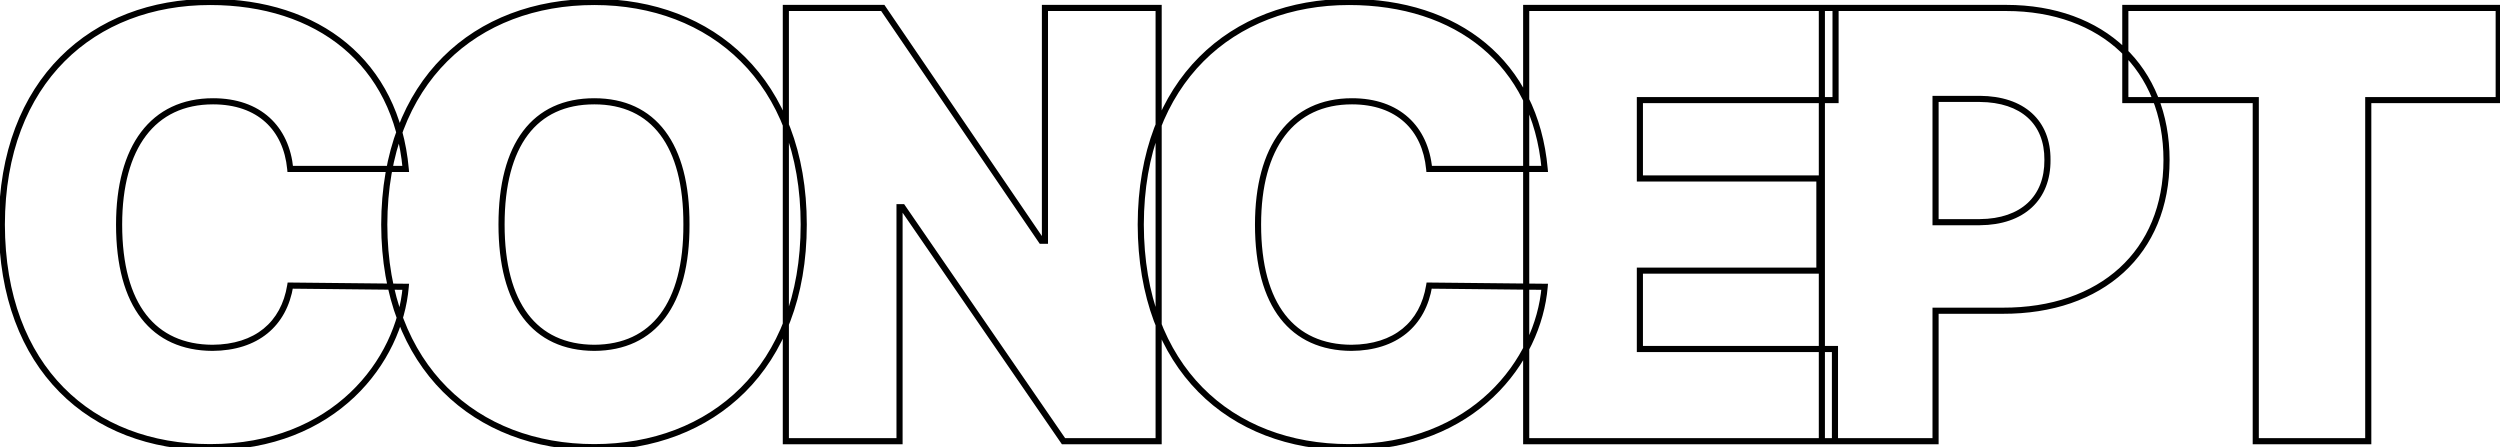 <svg width="816" height="146" viewBox="0 0 816 146" fill="none" xmlns="http://www.w3.org/2000/svg">
<path d="M94.734 55.133L93.739 55.228L93.825 56.133H94.734V55.133ZM132.43 55.133V56.133H133.524L133.426 55.043L132.43 55.133ZM0.594 73.297L-0.406 73.295L-0.406 73.299L0.594 73.297ZM132.43 93.609L133.426 93.694L133.517 92.621L132.44 92.609L132.43 93.609ZM94.734 93.219L94.745 92.219L93.885 92.21L93.747 93.058L94.734 93.219ZM69.344 113.531L69.339 114.531L69.351 114.531L69.344 113.531ZM94.734 56.133H132.43V54.133H94.734V56.133ZM133.426 55.043C131.842 37.423 124.578 23.545 113.183 14.08C101.799 4.625 86.373 -0.359 68.562 -0.359V1.641C86.006 1.641 100.951 6.52 111.905 15.619C122.85 24.709 129.893 38.077 131.434 55.222L133.426 55.043ZM68.562 -0.359C49.342 -0.359 32.106 6.117 19.661 18.612C7.212 31.11 -0.357 49.543 -0.406 73.295L1.594 73.299C1.642 49.981 9.063 32.086 21.078 20.023C33.095 7.957 49.795 1.641 68.562 1.641V-0.359ZM-0.406 73.299C-0.357 96.947 7.013 115.38 19.364 127.905C31.714 140.429 48.953 146.953 68.562 146.953V144.953C49.402 144.953 32.706 138.587 20.788 126.501C8.872 114.417 1.642 96.522 1.594 73.295L-0.406 73.299ZM68.562 146.953C109.832 146.953 131.334 118.403 133.426 93.694L131.433 93.525C129.424 117.253 108.738 144.953 68.562 144.953V146.953ZM132.44 92.609L94.745 92.219L94.724 94.219L132.419 94.609L132.44 92.609ZM93.747 93.058C92.755 99.153 90.102 103.972 86.023 107.286C81.939 110.604 76.34 112.484 69.337 112.531L69.351 114.531C76.703 114.481 82.774 112.503 87.284 108.839C91.799 105.17 94.663 99.882 95.721 93.379L93.747 93.058ZM69.349 112.531C60.036 112.484 52.729 109.172 47.721 102.725C42.684 96.24 39.875 86.456 39.875 73.297H37.875C37.875 86.7 40.73 96.985 46.142 103.952C51.583 110.957 59.511 114.481 69.339 114.531L69.349 112.531ZM39.875 73.297C39.875 60.777 42.609 50.96 47.644 44.298C52.65 37.674 60.008 34.062 69.539 34.062V32.062C59.441 32.062 51.467 35.922 46.048 43.092C40.659 50.223 37.875 60.524 37.875 73.297H39.875ZM69.539 34.062C76.86 34.062 82.587 36.198 86.629 39.858C90.672 43.52 93.123 48.789 93.739 55.228L95.73 55.038C95.076 48.195 92.449 42.43 87.972 38.376C83.493 34.321 77.257 32.062 69.539 32.062V34.062ZM125.422 73.297L124.422 73.295V73.299L125.422 73.297ZM224.055 73.297L223.055 73.293L223.055 73.301L224.055 73.297ZM193.977 113.531L193.972 114.531L193.982 114.531L193.977 113.531ZM263.336 73.297C263.336 49.541 255.716 31.107 243.181 18.609C230.65 6.116 213.293 -0.359 193.977 -0.359V1.641C212.844 1.641 229.666 7.959 241.769 20.026C253.868 32.088 261.336 49.982 261.336 73.297H263.336ZM193.977 -0.359C174.467 -0.359 157.084 6.114 144.564 18.61C132.041 31.108 124.471 49.543 124.422 73.295L126.422 73.299C126.47 49.981 133.891 32.087 145.977 20.025C158.066 7.96 174.912 1.641 193.977 1.641V-0.359ZM124.422 73.299C124.471 96.906 132.041 115.339 144.563 127.873C157.082 140.404 174.464 146.953 193.977 146.953V144.953C174.915 144.953 158.069 138.563 145.978 126.46C133.89 114.36 126.47 96.465 126.422 73.295L124.422 73.299ZM193.977 146.953C213.293 146.953 230.65 140.478 243.181 127.985C255.716 115.487 263.336 97.052 263.336 73.297H261.336C261.336 96.612 253.868 114.505 241.769 126.568C229.666 138.635 212.844 144.953 193.977 144.953V146.953ZM164.703 73.297C164.703 60.375 167.368 50.563 172.314 44.004C177.226 37.489 184.48 34.062 193.977 34.062V32.062C183.942 32.062 176.059 35.716 170.717 42.8C165.409 49.839 162.703 60.145 162.703 73.297H164.703ZM193.977 34.062C203.373 34.062 210.603 37.487 215.504 44.003C220.438 50.562 223.103 60.374 223.055 73.293L225.055 73.301C225.104 60.146 222.398 49.84 217.102 42.801C211.774 35.718 203.916 32.062 193.977 32.062V34.062ZM223.055 73.301C223.103 86.17 220.438 95.958 215.504 102.518C210.601 109.035 203.37 112.484 193.972 112.531L193.982 114.531C203.92 114.481 211.776 110.801 217.102 103.72C222.398 96.681 225.104 86.4 225.055 73.293L223.055 73.301ZM193.982 112.531C184.483 112.484 177.228 109.033 172.314 102.517C167.368 95.957 164.703 86.169 164.703 73.297H162.703C162.703 86.401 165.409 96.682 170.717 103.721C176.057 110.803 183.939 114.481 193.972 114.531L193.982 112.531ZM378.18 2.594H379.18V1.594H378.18V2.594ZM341.07 2.594V1.594H340.07V2.594H341.07ZM341.07 78.57V79.57H342.07V78.57H341.07ZM339.898 78.57L339.072 79.133L339.37 79.57H339.898V78.57ZM288.141 2.594L288.967 2.031L288.669 1.594H288.141V2.594ZM256.5 2.594V1.594H255.5V2.594H256.5ZM256.5 144H255.5V145H256.5V144ZM293.609 144V145H294.609V144H293.609ZM293.609 67.633V66.633H292.609V67.633H293.609ZM294.586 67.633L295.41 67.066L295.112 66.633H294.586V67.633ZM347.125 144L346.301 144.567L346.599 145H347.125V144ZM378.18 144V145H379.18V144H378.18ZM378.18 1.594H341.07V3.594H378.18V1.594ZM340.07 2.594V78.57H342.07V2.594H340.07ZM341.07 77.57H339.898V79.57H341.07V77.57ZM340.725 78.007L288.967 2.031L287.314 3.157L339.072 79.133L340.725 78.007ZM288.141 1.594H256.5V3.594H288.141V1.594ZM255.5 2.594V144H257.5V2.594H255.5ZM256.5 145H293.609V143H256.5V145ZM294.609 144V67.633H292.609V144H294.609ZM293.609 68.633H294.586V66.633H293.609V68.633ZM293.762 68.2L346.301 144.567L347.949 143.433L295.41 67.066L293.762 68.2ZM347.125 145H378.18V143H347.125V145ZM379.18 144V2.594H377.18V144H379.18ZM466.484 55.133L465.489 55.228L465.575 56.133H466.484V55.133ZM504.18 55.133V56.133H505.274L505.176 55.043L504.18 55.133ZM372.344 73.297L371.344 73.295V73.299L372.344 73.297ZM504.18 93.609L505.176 93.694L505.267 92.621L504.19 92.609L504.18 93.609ZM466.484 93.219L466.495 92.219L465.635 92.21L465.497 93.058L466.484 93.219ZM441.094 113.531L441.089 114.531L441.101 114.531L441.094 113.531ZM466.484 56.133H504.18V54.133H466.484V56.133ZM505.176 55.043C503.592 37.423 496.328 23.545 484.933 14.08C473.549 4.625 458.123 -0.359 440.312 -0.359V1.641C457.756 1.641 472.701 6.52 483.655 15.619C494.6 24.709 501.643 38.077 503.184 55.222L505.176 55.043ZM440.312 -0.359C421.092 -0.359 403.856 6.117 391.411 18.612C378.962 31.11 371.393 49.543 371.344 73.295L373.344 73.299C373.392 49.981 380.813 32.086 392.828 20.023C404.845 7.957 421.545 1.641 440.312 1.641V-0.359ZM371.344 73.299C371.393 96.947 378.763 115.38 391.114 127.905C403.464 140.429 420.703 146.953 440.312 146.953V144.953C421.152 144.953 404.456 138.587 392.538 126.501C380.622 114.417 373.392 96.522 373.344 73.295L371.344 73.299ZM440.312 146.953C481.582 146.953 503.084 118.403 505.176 93.694L503.183 93.525C501.174 117.253 480.488 144.953 440.312 144.953V146.953ZM504.19 92.609L466.495 92.219L466.474 94.219L504.169 94.609L504.19 92.609ZM465.497 93.058C464.505 99.153 461.852 103.972 457.773 107.286C453.689 110.604 448.09 112.484 441.087 112.531L441.101 114.531C448.453 114.481 454.524 112.503 459.034 108.839C463.549 105.17 466.413 99.882 467.471 93.379L465.497 93.058ZM441.099 112.531C431.786 112.484 424.479 109.172 419.471 102.725C414.434 96.24 411.625 86.456 411.625 73.297H409.625C409.625 86.7 412.48 96.985 417.892 103.952C423.333 110.957 431.261 114.481 441.089 114.531L441.099 112.531ZM411.625 73.297C411.625 60.777 414.359 50.96 419.394 44.298C424.4 37.674 431.758 34.062 441.289 34.062V32.062C431.191 32.062 423.217 35.922 417.798 43.092C412.409 50.223 409.625 60.524 409.625 73.297H411.625ZM441.289 34.062C448.61 34.062 454.337 36.198 458.379 39.858C462.423 43.52 464.873 48.789 465.489 55.228L467.48 55.038C466.826 48.195 464.199 42.43 459.721 38.376C455.243 34.321 449.007 32.062 441.289 32.062V34.062ZM498.148 144H497.148V145H498.148V144ZM598.93 144V145H599.93V144H598.93ZM598.93 113.922H599.93V112.922H598.93V113.922ZM535.258 113.922H534.258V114.922H535.258V113.922ZM535.258 88.336V87.336H534.258V88.336H535.258ZM593.852 88.336V89.336H594.852V88.336H593.852ZM593.852 58.258H594.852V57.258H593.852V58.258ZM535.258 58.258H534.258V59.258H535.258V58.258ZM535.258 32.672V31.672H534.258V32.672H535.258ZM599.125 32.672V33.672H600.125V32.672H599.125ZM599.125 2.594H600.125V1.594H599.125V2.594ZM498.148 2.594V1.594H497.148V2.594H498.148ZM498.148 145H598.93V143H498.148V145ZM599.93 144V113.922H597.93V144H599.93ZM598.93 112.922H535.258V114.922H598.93V112.922ZM536.258 113.922V88.336H534.258V113.922H536.258ZM535.258 89.336H593.852V87.336H535.258V89.336ZM594.852 88.336V58.258H592.852V88.336H594.852ZM593.852 57.258H535.258V59.258H593.852V57.258ZM536.258 58.258V32.672H534.258V58.258H536.258ZM535.258 33.672H599.125V31.672H535.258V33.672ZM600.125 32.672V2.594H598.125V32.672H600.125ZM599.125 1.594H498.148V3.594H599.125V1.594ZM497.148 2.594V144H499.148V2.594H497.148ZM594.656 144H593.656V145H594.656V144ZM631.766 144V145H632.766V144H631.766ZM631.766 101.422V100.422H630.766V101.422H631.766ZM653.641 101.422L653.644 100.422H653.641V101.422ZM594.656 2.594V1.594H593.656V2.594H594.656ZM631.766 72.516H630.766V73.516H631.766V72.516ZM631.766 32.281V31.281H630.766V32.281H631.766ZM646.219 32.281L646.226 31.281H646.219V32.281ZM668.289 52.203L667.289 52.195L667.289 52.203L667.289 52.211L668.289 52.203ZM646.219 72.516V73.516L646.226 73.516L646.219 72.516ZM594.656 145H631.766V143H594.656V145ZM632.766 144V101.422H630.766V144H632.766ZM631.766 102.422H653.641V100.422H631.766V102.422ZM653.638 102.422C669.946 102.471 683.584 97.676 693.157 88.94C702.74 80.196 708.156 67.586 708.156 52.203H706.156C706.156 67.094 700.928 79.142 691.809 87.463C682.681 95.793 669.562 100.47 653.644 100.422L653.638 102.422ZM708.156 52.203C708.156 37.07 702.891 24.394 693.539 15.504C684.191 6.619 670.843 1.594 654.812 1.594V3.594C670.423 3.594 683.247 8.481 692.161 16.954C701.07 25.422 706.156 37.551 706.156 52.203H708.156ZM654.812 1.594H594.656V3.594H654.812V1.594ZM593.656 2.594V144H595.656V2.594H593.656ZM632.766 72.516V32.281H630.766V72.516H632.766ZM631.766 33.281H646.219V31.281H631.766V33.281ZM646.212 33.281C653.024 33.329 658.303 35.185 661.856 38.406C665.394 41.613 667.336 46.278 667.289 52.195L669.289 52.211C669.34 45.824 667.229 40.577 663.199 36.924C659.183 33.284 653.378 31.331 646.226 31.281L646.212 33.281ZM667.289 52.211C667.336 58.181 665.391 62.948 661.847 66.241C658.291 69.544 653.014 71.468 646.212 71.516L646.226 73.516C653.388 73.466 659.195 71.434 663.208 67.706C667.232 63.968 669.34 58.628 669.289 52.195L667.289 52.211ZM646.219 71.516H631.766V73.516H646.219V71.516ZM693.703 32.672H692.703V33.672H693.703V32.672ZM736.281 32.672H737.281V31.672H736.281V32.672ZM736.281 144H735.281V145H736.281V144ZM773 144V145H774V144H773ZM773 32.672V31.672H772V32.672H773ZM815.578 32.672V33.672H816.578V32.672H815.578ZM815.578 2.594H816.578V1.594H815.578V2.594ZM693.703 2.594V1.594H692.703V2.594H693.703ZM693.703 33.672H736.281V31.672H693.703V33.672ZM735.281 32.672V144H737.281V32.672H735.281ZM736.281 145H773V143H736.281V145ZM774 144V32.672H772V144H774ZM773 33.672H815.578V31.672H773V33.672ZM816.578 32.672V2.594H814.578V32.672H816.578ZM815.578 1.594H693.703V3.594H815.578V1.594ZM692.703 2.594V32.672H694.703V2.594H692.703Z" fill="black"/>
</svg>
